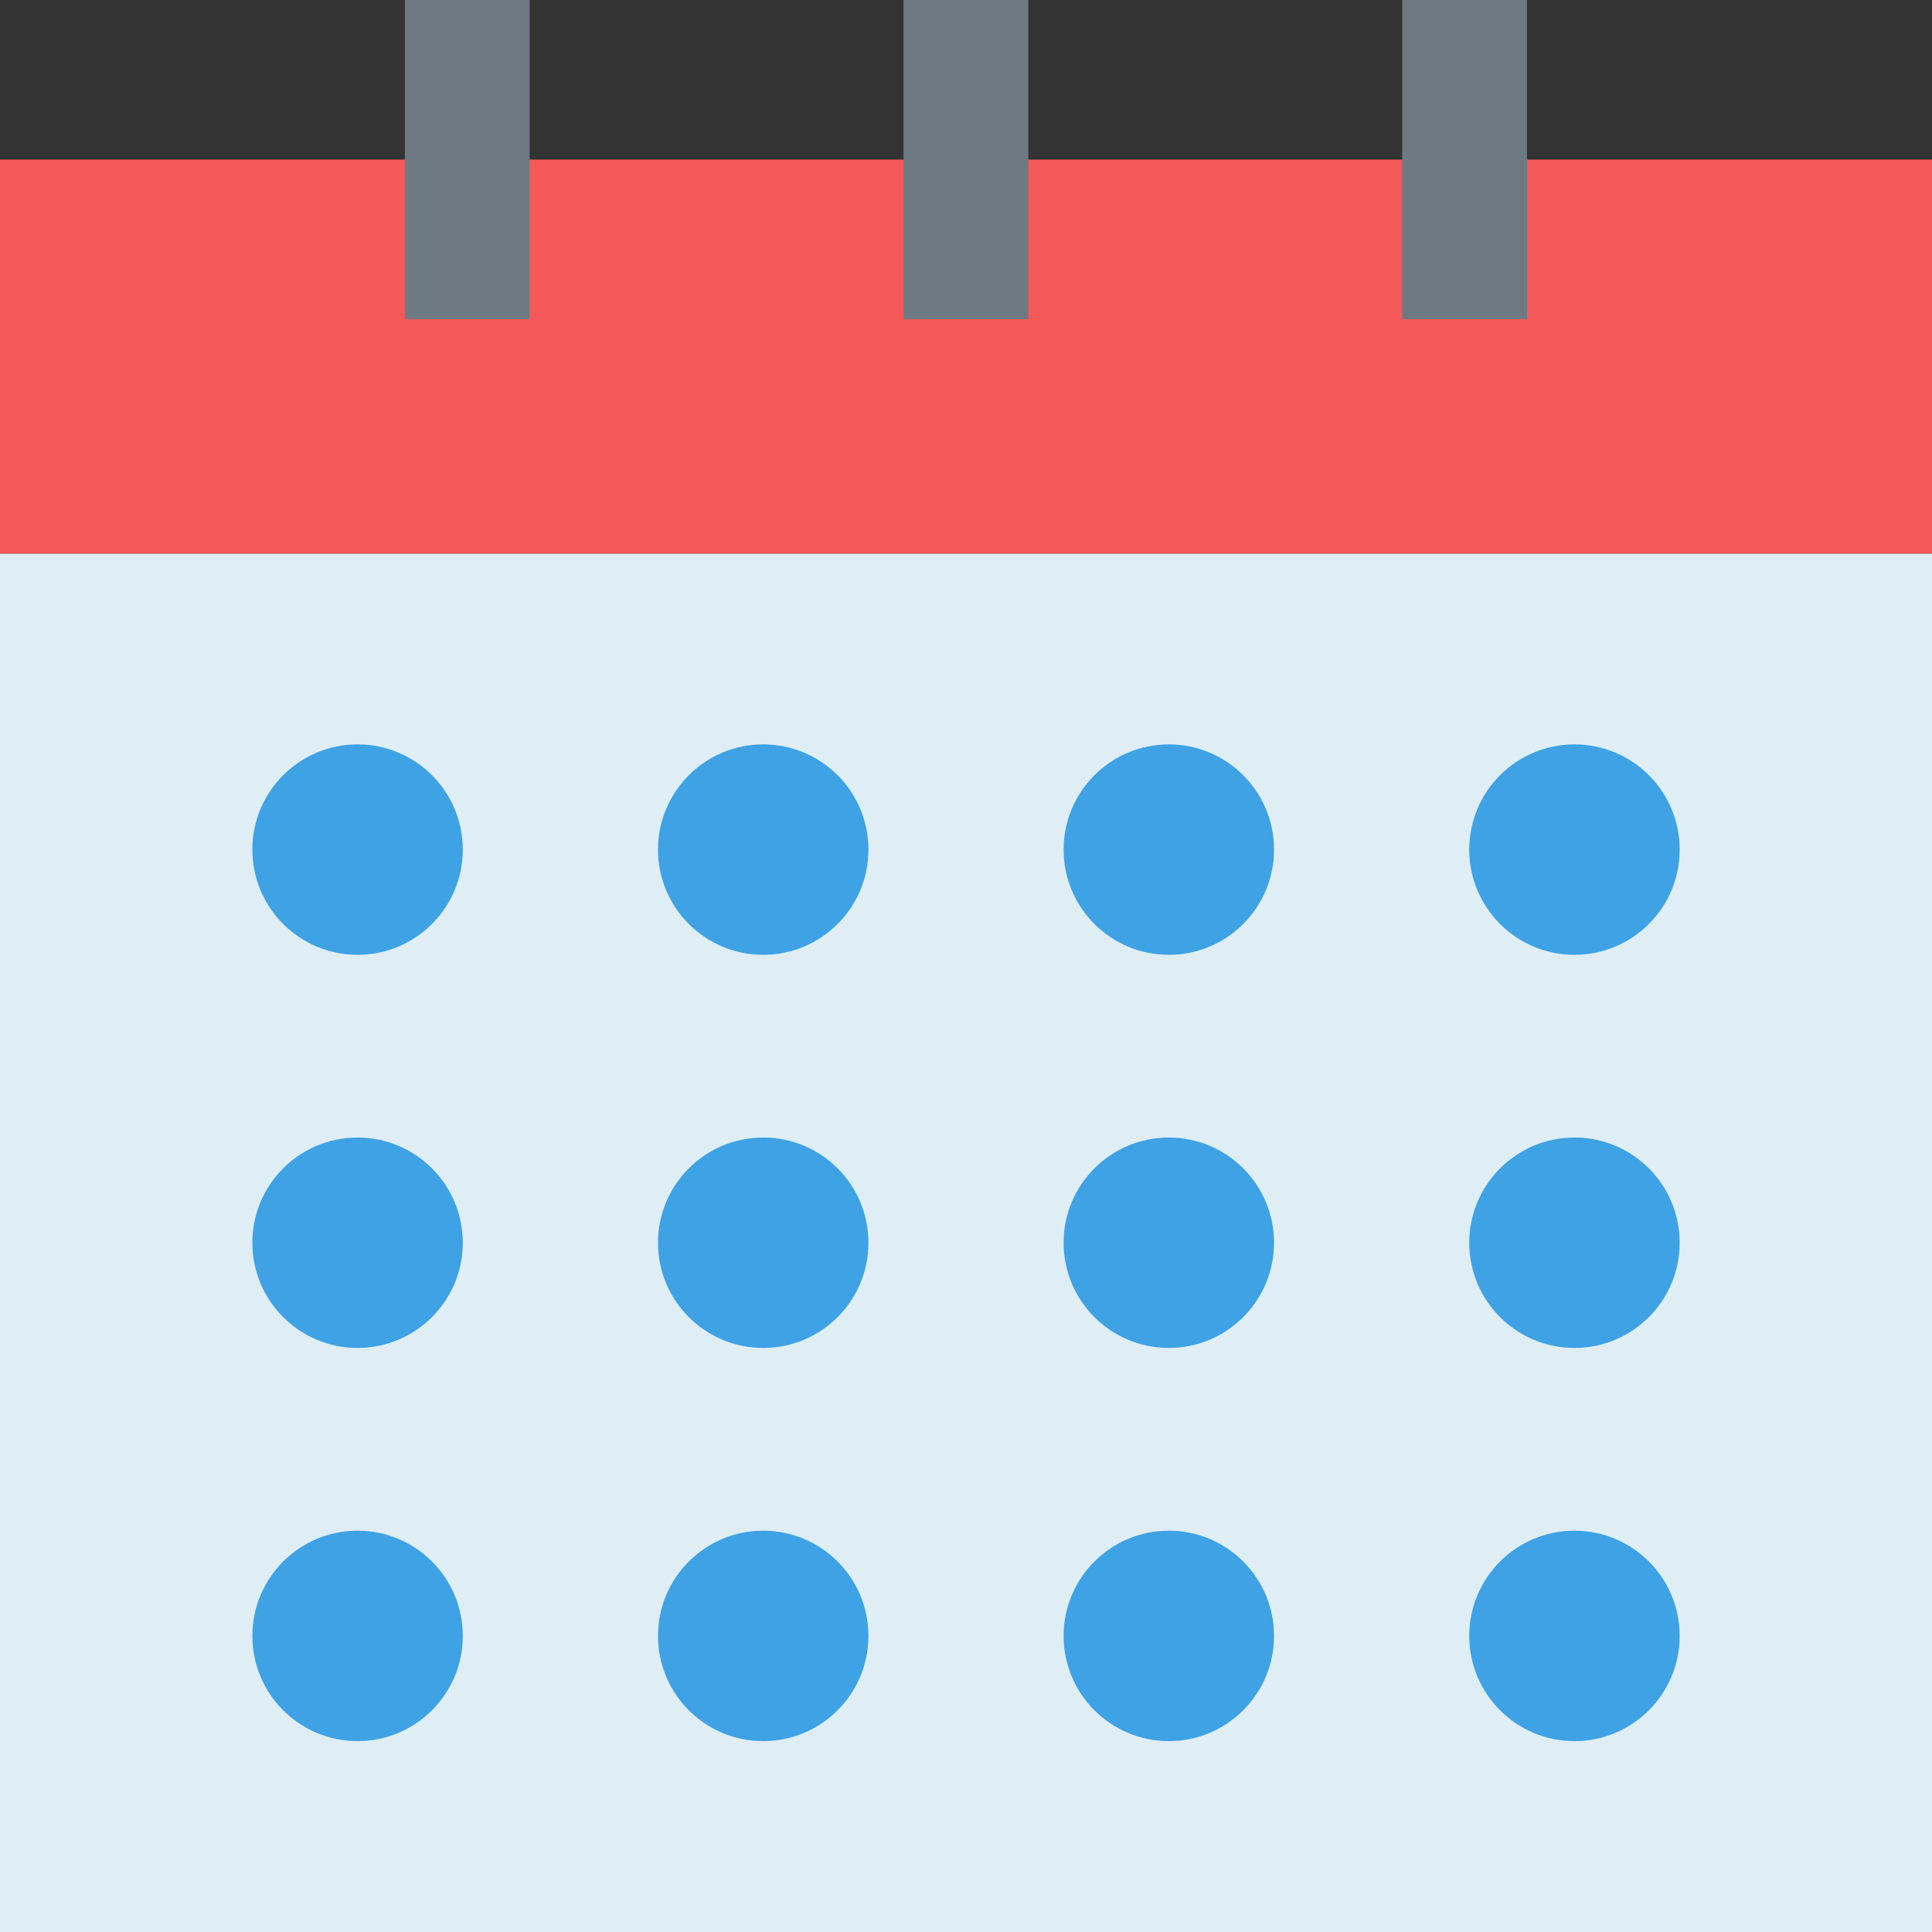 <svg xmlns="http://www.w3.org/2000/svg" width="58.835" height="58.836" viewBox="0 0 58.835 58.836">
  <rect x="0" y="0" width="58.835" height="58.836" fill="#333333" stroke="none"/>
  <g id="_007-calendar" data-name="007-calendar" transform="translate(0)">
    <path id="Path_94" data-name="Path 94" d="M6.306,39.363H65.141v41.98H6.306Z" transform="translate(-6.306 -22.507)" fill="#dfeef4"/>
    <path id="Path_95" data-name="Path 95" d="M6.306,15.838H65.141v12H6.306Z" transform="translate(-6.306 -10.978)" fill="#f45858"/>
    <path id="Path_96" data-name="Path 96" d="M60.269,6.306h3.8v9.72h-3.8Z" transform="translate(-32.754 -6.306)" fill="#6d7a84"/>
    <path id="Path_97" data-name="Path 97" d="M90.052,6.306h3.8v9.72h-3.8Z" transform="translate(-47.351 -6.306)" fill="#6d7a84"/>
    <path id="Path_98" data-name="Path 98" d="M30.486,6.306h3.8v9.72h-3.8Z" transform="translate(-18.157 -6.306)" fill="#6d7a84"/>
    <g id="Group_4672" data-name="Group 4672" transform="translate(7.685 22.669)">
      <ellipse id="Ellipse_3943" data-name="Ellipse 3943" cx="3.204" cy="3.204" rx="3.204" ry="3.204" fill="#3ea2e5"/>
      <ellipse id="Ellipse_3944" data-name="Ellipse 3944" cx="3.204" cy="3.204" rx="3.204" ry="3.204" transform="translate(12.353)" fill="#3ea2e5"/>
      <ellipse id="Ellipse_3945" data-name="Ellipse 3945" cx="3.204" cy="3.204" rx="3.204" ry="3.204" transform="translate(24.705)" fill="#3ea2e5"/>
      <ellipse id="Ellipse_3946" data-name="Ellipse 3946" cx="3.204" cy="3.204" rx="3.204" ry="3.204" transform="translate(37.058)" fill="#3ea2e5"/>
      <ellipse id="Ellipse_3947" data-name="Ellipse 3947" cx="3.204" cy="3.204" rx="3.204" ry="3.204" transform="translate(0 11.972)" fill="#3ea2e5"/>
      <ellipse id="Ellipse_3948" data-name="Ellipse 3948" cx="3.204" cy="3.204" rx="3.204" ry="3.204" transform="translate(12.353 11.972)" fill="#3ea2e5"/>
      <ellipse id="Ellipse_3949" data-name="Ellipse 3949" cx="3.204" cy="3.204" rx="3.204" ry="3.204" transform="translate(24.705 11.972)" fill="#3ea2e5"/>
      <ellipse id="Ellipse_3950" data-name="Ellipse 3950" cx="3.204" cy="3.204" rx="3.204" ry="3.204" transform="translate(37.058 11.972)" fill="#3ea2e5"/>
      <ellipse id="Ellipse_3951" data-name="Ellipse 3951" cx="3.204" cy="3.204" rx="3.204" ry="3.204" transform="translate(0 23.945)" fill="#3ea2e5"/>
      <ellipse id="Ellipse_3952" data-name="Ellipse 3952" cx="3.204" cy="3.204" rx="3.204" ry="3.204" transform="translate(12.353 23.945)" fill="#3ea2e5"/>
      <ellipse id="Ellipse_3953" data-name="Ellipse 3953" cx="3.204" cy="3.204" rx="3.204" ry="3.204" transform="translate(24.705 23.945)" fill="#3ea2e5"/>
      <ellipse id="Ellipse_3954" data-name="Ellipse 3954" cx="3.204" cy="3.204" rx="3.204" ry="3.204" transform="translate(37.058 23.945)" fill="#3ea2e5"/>
    </g>
  </g>
</svg>
